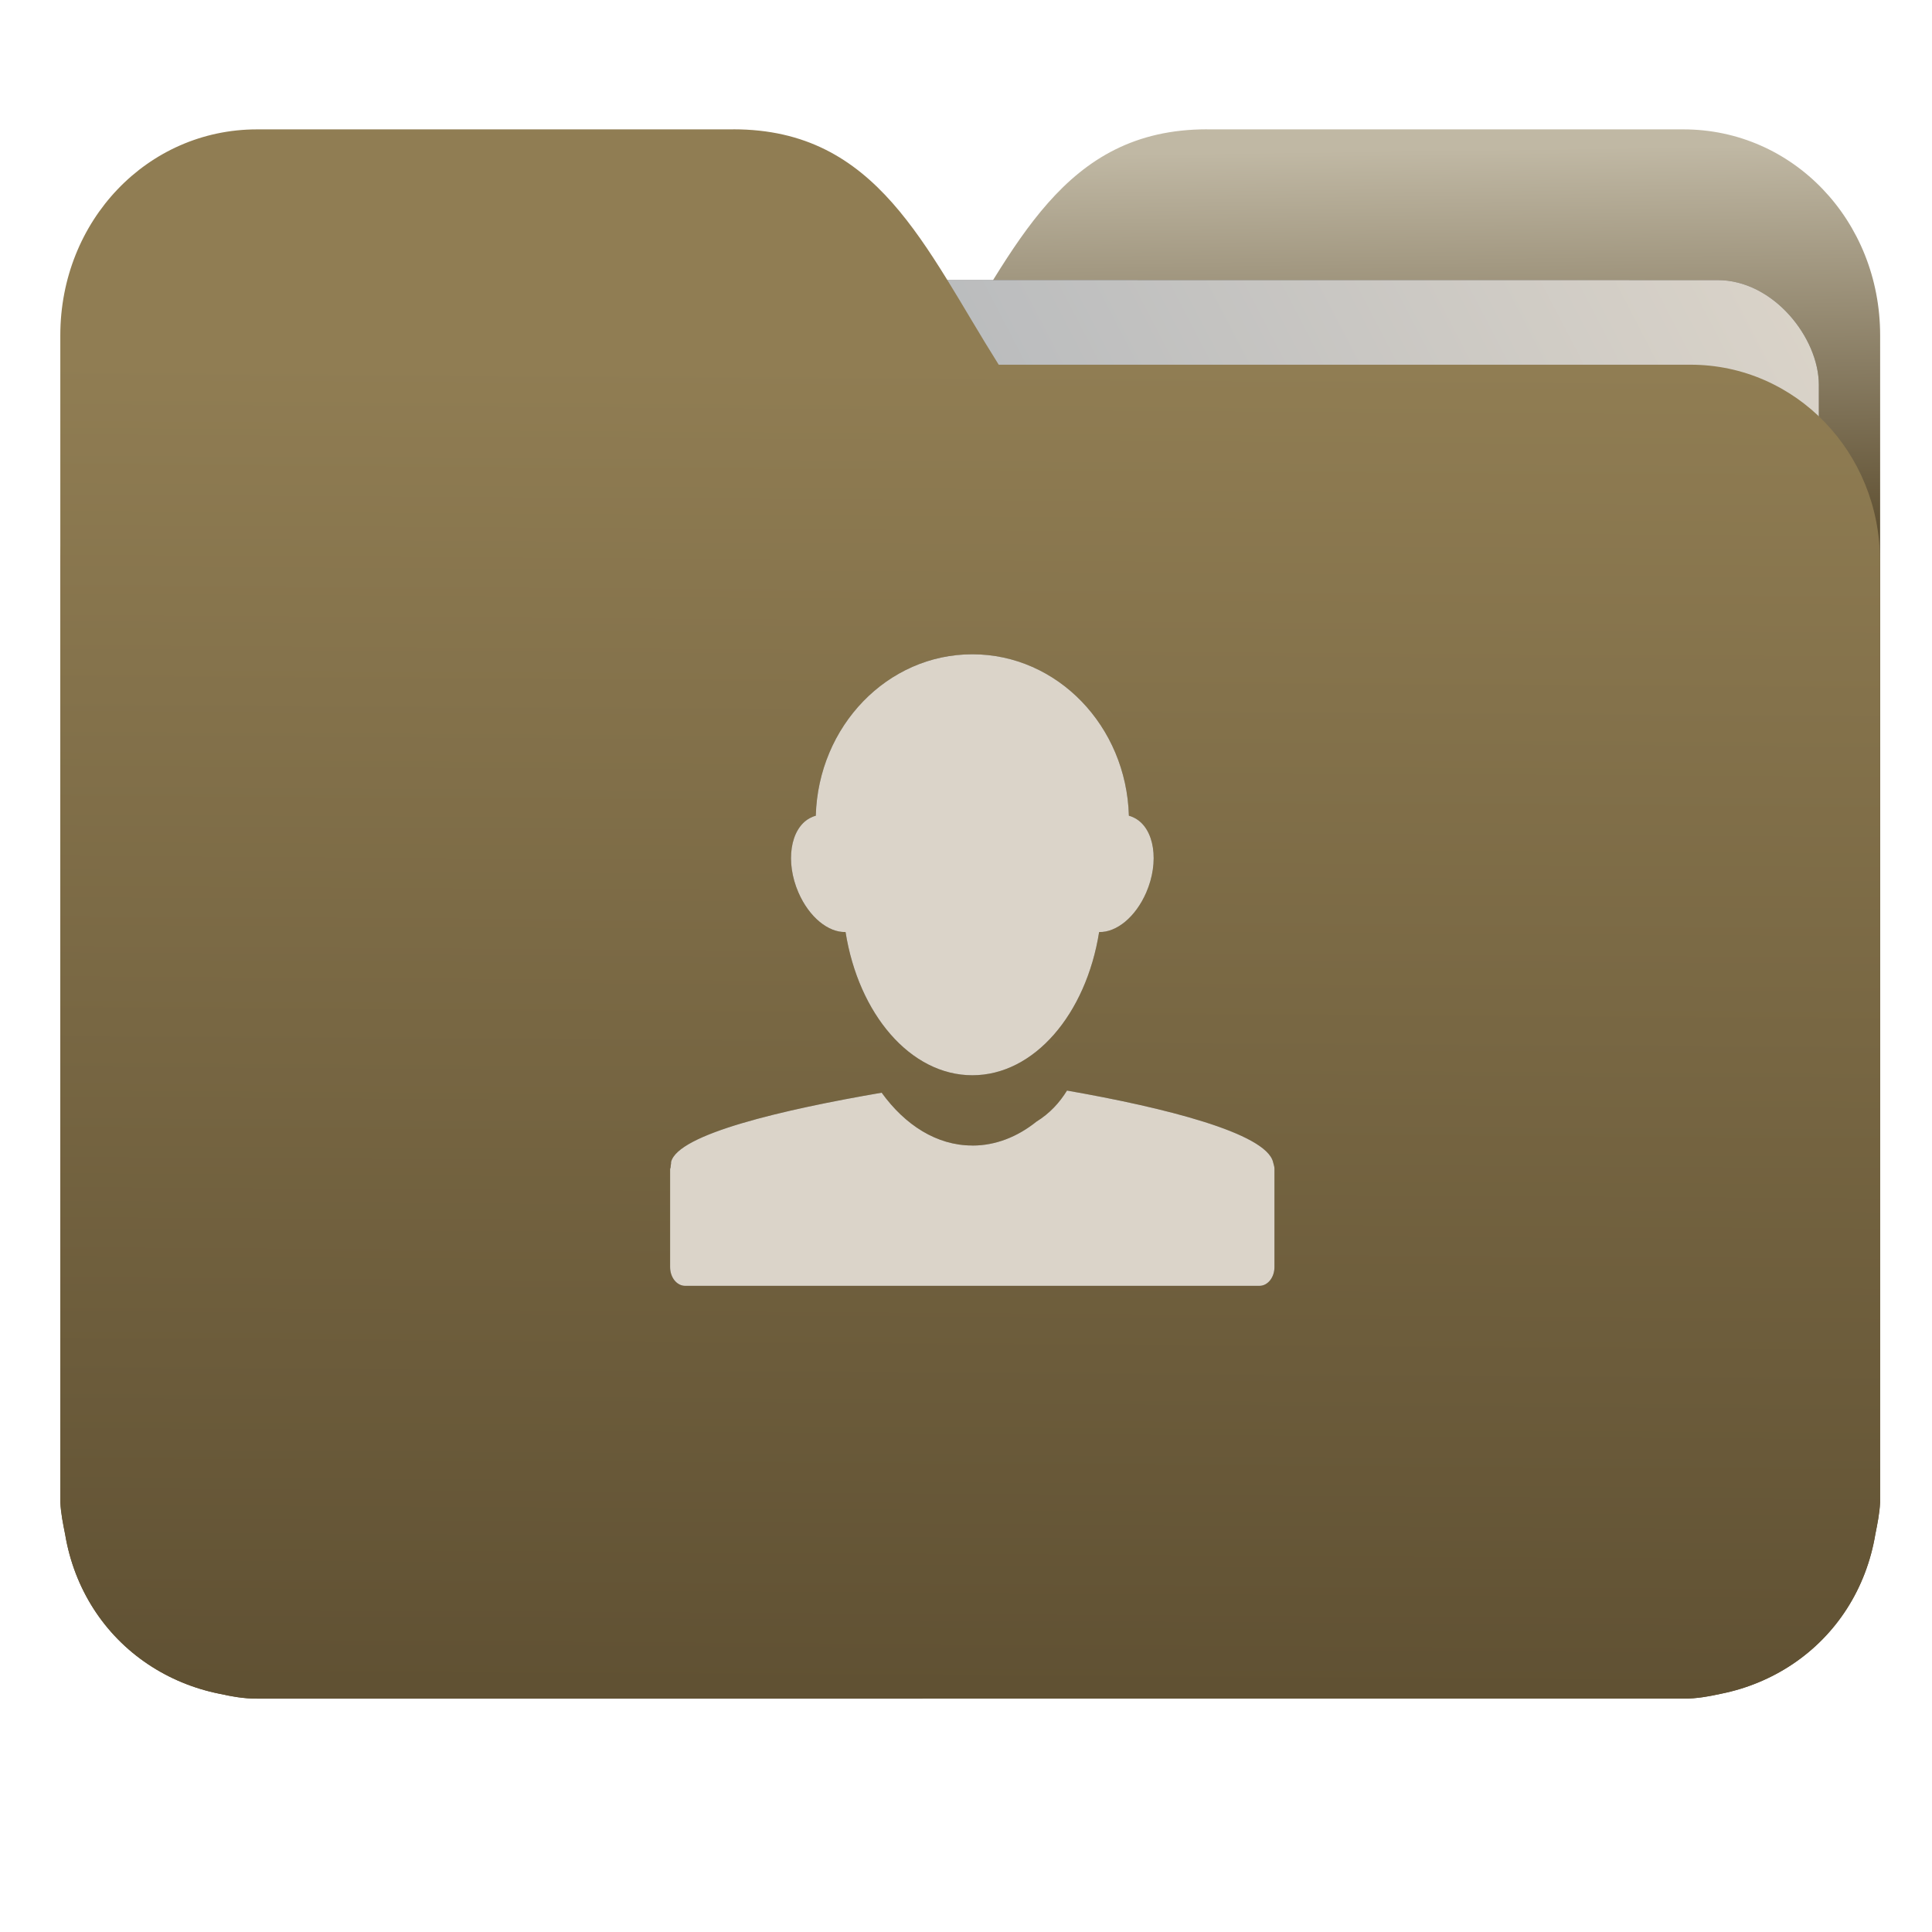 <?xml version="1.0" encoding="UTF-8" standalone="no"?>
<svg
   xmlns:dc="http://purl.org/dc/elements/1.1/"
   xmlns:cc="http://creativecommons.org/ns#"
   xmlns:rdf="http://www.w3.org/1999/02/22-rdf-syntax-ns#"
   xmlns:svg="http://www.w3.org/2000/svg"
   xmlns="http://www.w3.org/2000/svg"
   xmlns:xlink="http://www.w3.org/1999/xlink"
   xmlns:sodipodi="http://sodipodi.sourceforge.net/DTD/sodipodi-0.dtd"
   xmlns:inkscape="http://www.inkscape.org/namespaces/inkscape"
   width="32"
   height="32"
   version="1"
   id="svg14"
   sodipodi:docname="folder-image-people.svg"
   inkscape:version="0.92.4 5da689c313, 2019-01-14">
  <defs
     id="defs18">
    <linearGradient
       id="linearGradient990"
       inkscape:collect="always">
      <stop
         id="stop986"
         offset="0"
         style="stop-color:#605133;stop-opacity:1" />
      <stop
         id="stop988"
         offset="1"
         style="stop-color:#907d53;stop-opacity:1" />
    </linearGradient>
    <linearGradient
       inkscape:collect="always"
       id="linearGradient827">
      <stop
         style="stop-color:#605133;stop-opacity:1"
         offset="0"
         id="stop823" />
      <stop
         style="stop-color:#c0b8a4;stop-opacity:1"
         offset="1"
         id="stop825" />
    </linearGradient>
    <linearGradient
       inkscape:collect="always"
       id="linearGradient889">
      <stop
         style="stop-color:#8998ad;stop-opacity:1"
         offset="0"
         id="stop885" />
      <stop
         style="stop-color:#dbd4c9;stop-opacity:1"
         offset="1"
         id="stop887" />
    </linearGradient>
    <linearGradient
       inkscape:collect="always"
       xlink:href="#linearGradient990"
       id="linearGradient975"
       x1="-5.667"
       y1="22.201"
       x2="-5.597"
       y2="10.718"
       gradientUnits="userSpaceOnUse"
       gradientTransform="matrix(1.847,0,0,1.847,-1.697,-28.434)" />
    <linearGradient
       inkscape:collect="always"
       xlink:href="#linearGradient889"
       id="linearGradient891-3-3"
       x1="-34.169"
       y1="21.288"
       x2="-13.153"
       y2="7.458"
       gradientUnits="userSpaceOnUse"
       gradientTransform="matrix(1.227,0,0,1.5,17.688,-21.176)" />
    <linearGradient
       gradientTransform="translate(3.689,-17.017)"
       inkscape:collect="always"
       xlink:href="#linearGradient827"
       id="linearGradient1037"
       x1="-8.097"
       y1="11.095"
       x2="-8.175"
       y2="4.938"
       gradientUnits="userSpaceOnUse" />
    <filter
       inkscape:collect="always"
       style="color-interpolation-filters:sRGB"
       id="filter989"
       x="-0.012"
       width="1.024"
       y="-0.012"
       height="1.024">
      <feGaussianBlur
         inkscape:collect="always"
         stdDeviation="0.05"
         id="feGaussianBlur991" />
    </filter>
    <filter
       inkscape:collect="always"
       style="color-interpolation-filters:sRGB"
       id="filter1065"
       x="-0.011"
       width="1.022"
       y="-0.013"
       height="1.027">
      <feGaussianBlur
         inkscape:collect="always"
         stdDeviation="0.116"
         id="feGaussianBlur1067" />
    </filter>
  </defs>
  <sodipodi:namedview
     pagecolor="#ffffff"
     bordercolor="#666666"
     borderopacity="1"
     objecttolerance="10"
     gridtolerance="10"
     guidetolerance="10"
     inkscape:pageopacity="0"
     inkscape:pageshadow="2"
     inkscape:window-width="1002"
     inkscape:window-height="789"
     id="namedview16"
     showgrid="false"
     inkscape:zoom="17.56"
     inkscape:cx="16"
     inkscape:cy="18.334852"
     inkscape:window-x="190"
     inkscape:window-y="103"
     inkscape:window-maximized="0"
     inkscape:current-layer="g872"
     showguides="true"
     inkscape:guide-bbox="true"
     inkscape:snap-global="true" />
  <g
     id="g872"
     transform="matrix(1,0,0,1.035,28.578,14.98)">
    <path
       inkscape:connector-curvature="0"
       d="m -8.585,-12.404 c -2.391,0 -3.167,1.885 -4.395,3.767 h -11.458 c -1.739,0 -3.139,1.4 -3.139,3.139 v 1.256 10.673 1.884 1.099 0.157 c 0.008,0.175 0.045,0.344 0.079,0.51 0.149,0.868 0.644,1.609 1.374,2.079 0.348,0.225 0.75,0.388 1.178,0.471 0.213,0.044 0.401,0.079 0.628,0.079 h 23.623 c 0.227,0 0.414,-0.034 0.628,-0.079 0.427,-0.083 0.829,-0.246 1.177,-0.471 0.73,-0.471 1.223,-1.212 1.374,-2.079 0.034,-0.166 0.07,-0.337 0.079,-0.51 V 9.414 8.316 -9.107 c 0,-1.836 -1.443,-3.296 -3.257,-3.296 H -8.583 Z"
       style="opacity:1;fill:url(#linearGradient1037);fill-opacity:1;stroke:none;stroke-width:1.256"
       id="path25-2" />
    <rect
       style="opacity:0.647;vector-effect:none;fill:#000000;fill-opacity:1;fill-rule:nonzero;stroke:none;stroke-width:0.197;stroke-linecap:butt;stroke-linejoin:miter;stroke-miterlimit:4;stroke-dasharray:none;stroke-dashoffset:0;stroke-opacity:1;paint-order:markers stroke fill;filter:url(#filter1065)"
       id="rect883-5-5-3"
       width="25.793"
       height="20.744"
       x="-24.246"
       y="-9.991"
       transform="matrix(1,1.0125852e-4,-6.7794228e-5,1,0,0)"
       inkscape:transform-center-x="4.5837926"
       inkscape:transform-center-y="-6.389833"
       ry="1.676" />
    <rect
       style="opacity:1;vector-effect:none;fill:url(#linearGradient891-3-3);fill-opacity:1;fill-rule:nonzero;stroke:none;stroke-width:0.197;stroke-linecap:butt;stroke-linejoin:miter;stroke-miterlimit:4;stroke-dasharray:none;stroke-dashoffset:0;stroke-opacity:1;paint-order:markers stroke fill"
       id="rect883-5-5"
       width="25.793"
       height="20.744"
       x="-24.246"
       y="-9.991"
       transform="matrix(1,1.0125852e-4,-6.7794228e-5,1,0,0)"
       inkscape:transform-center-x="4.5837926"
       inkscape:transform-center-y="-6.389833"
       ry="1.676" />
    <path
       inkscape:connector-curvature="0"
       d="m -16.431,-12.404 c 2.391,0 3.167,1.885 4.395,3.767 h 11.458 c 1.739,0 3.139,1.4 3.139,3.139 v 1.256 10.673 1.884 1.099 0.157 c -0.008,0.175 -0.045,0.344 -0.079,0.51 -0.149,0.868 -0.644,1.609 -1.374,2.079 -0.348,0.225 -0.75,0.388 -1.178,0.471 -0.213,0.044 -0.401,0.079 -0.628,0.079 H -24.321 c -0.227,0 -0.414,-0.034 -0.628,-0.079 -0.427,-0.083 -0.829,-0.246 -1.177,-0.471 -0.73,-0.471 -1.223,-1.212 -1.374,-2.079 -0.034,-0.166 -0.07,-0.337 -0.079,-0.51 V 9.414 8.316 -9.107 c 0,-1.836 1.443,-3.296 3.257,-3.296 h 7.887 z"
       style="opacity:1;fill:url(#linearGradient975);fill-opacity:1;stroke:none;stroke-width:1.256"
       id="path25" />
    <path
       style="opacity:0.647;fill:#000000;fill-opacity:1;stroke-width:1.06;filter:url(#filter989)"
       d="m -15.066,-1.419 c -0.034,0.008 -0.069,0.022 -0.101,0.039 -0.323,0.17 -0.407,0.7 -0.186,1.19 0.178,0.395 0.494,0.64 0.78,0.632 0.216,1.313 1.075,2.292 2.1,2.292 1.025,0 1.884,-0.979 2.1,-2.292 0.286,0.008 0.602,-0.237 0.78,-0.632 0.221,-0.491 0.137,-1.021 -0.186,-1.19 -0.032,-0.017 -0.067,-0.031 -0.101,-0.039 -0.042,-1.435 -1.185,-2.584 -2.593,-2.584 -1.407,0 -2.551,1.149 -2.593,2.584 z m 2.589,5.277 c -0.584,0 -1.11,-0.326 -1.498,-0.845 -1.633,0.271 -3.379,0.663 -3.488,1.11 -0.002,0.007 10e-4,0.015 0,0.02 -0.005,0.022 -0.006,0.043 -0.008,0.065 -10e-4,0.011 -0.008,0.018 -0.008,0.029 v 1.566 c -1.4e-5,0.167 0.111,0.301 0.25,0.301 h 9.51 c 0.139,0 0.25,-0.134 0.25,-0.301 v -1.577 c -10e-4,-0.036 -0.015,-0.067 -0.023,-0.103 -0.116,-0.465 -1.808,-0.873 -3.413,-1.144 -0.123,0.193 -0.287,0.367 -0.508,0.498 l -0.002,0.002 c -0.312,0.241 -0.674,0.38 -1.056,0.38"
       id="path14-3"
       inkscape:connector-curvature="0" />
    <path
       style="opacity:1;fill:#dbd4c9;fill-opacity:1;stroke-width:1.06"
       d="m -15.066,-1.419 c -0.034,0.008 -0.069,0.022 -0.101,0.039 -0.323,0.17 -0.407,0.7 -0.186,1.19 0.178,0.395 0.494,0.64 0.78,0.632 0.216,1.313 1.075,2.292 2.1,2.292 1.025,0 1.884,-0.979 2.1,-2.292 0.286,0.008 0.602,-0.237 0.78,-0.632 0.221,-0.491 0.137,-1.021 -0.186,-1.19 -0.032,-0.017 -0.067,-0.031 -0.101,-0.039 -0.042,-1.435 -1.185,-2.584 -2.593,-2.584 -1.407,0 -2.551,1.149 -2.593,2.584 z m 2.589,5.277 c -0.584,0 -1.11,-0.326 -1.498,-0.845 -1.633,0.271 -3.379,0.663 -3.488,1.11 -0.002,0.007 10e-4,0.015 0,0.02 -0.005,0.022 -0.006,0.043 -0.008,0.065 -10e-4,0.011 -0.008,0.018 -0.008,0.029 v 1.566 c -1.4e-5,0.167 0.111,0.301 0.25,0.301 h 9.51 c 0.139,0 0.25,-0.134 0.25,-0.301 v -1.577 c -0.001,-0.036 -0.015,-0.067 -0.023,-0.103 -0.116,-0.465 -1.808,-0.873 -3.413,-1.144 -0.123,0.193 -0.287,0.367 -0.508,0.498 l -0.002,0.002 c -0.312,0.241 -0.674,0.38 -1.056,0.38"
       id="path14"
       inkscape:connector-curvature="0" />
  </g>
</svg>
